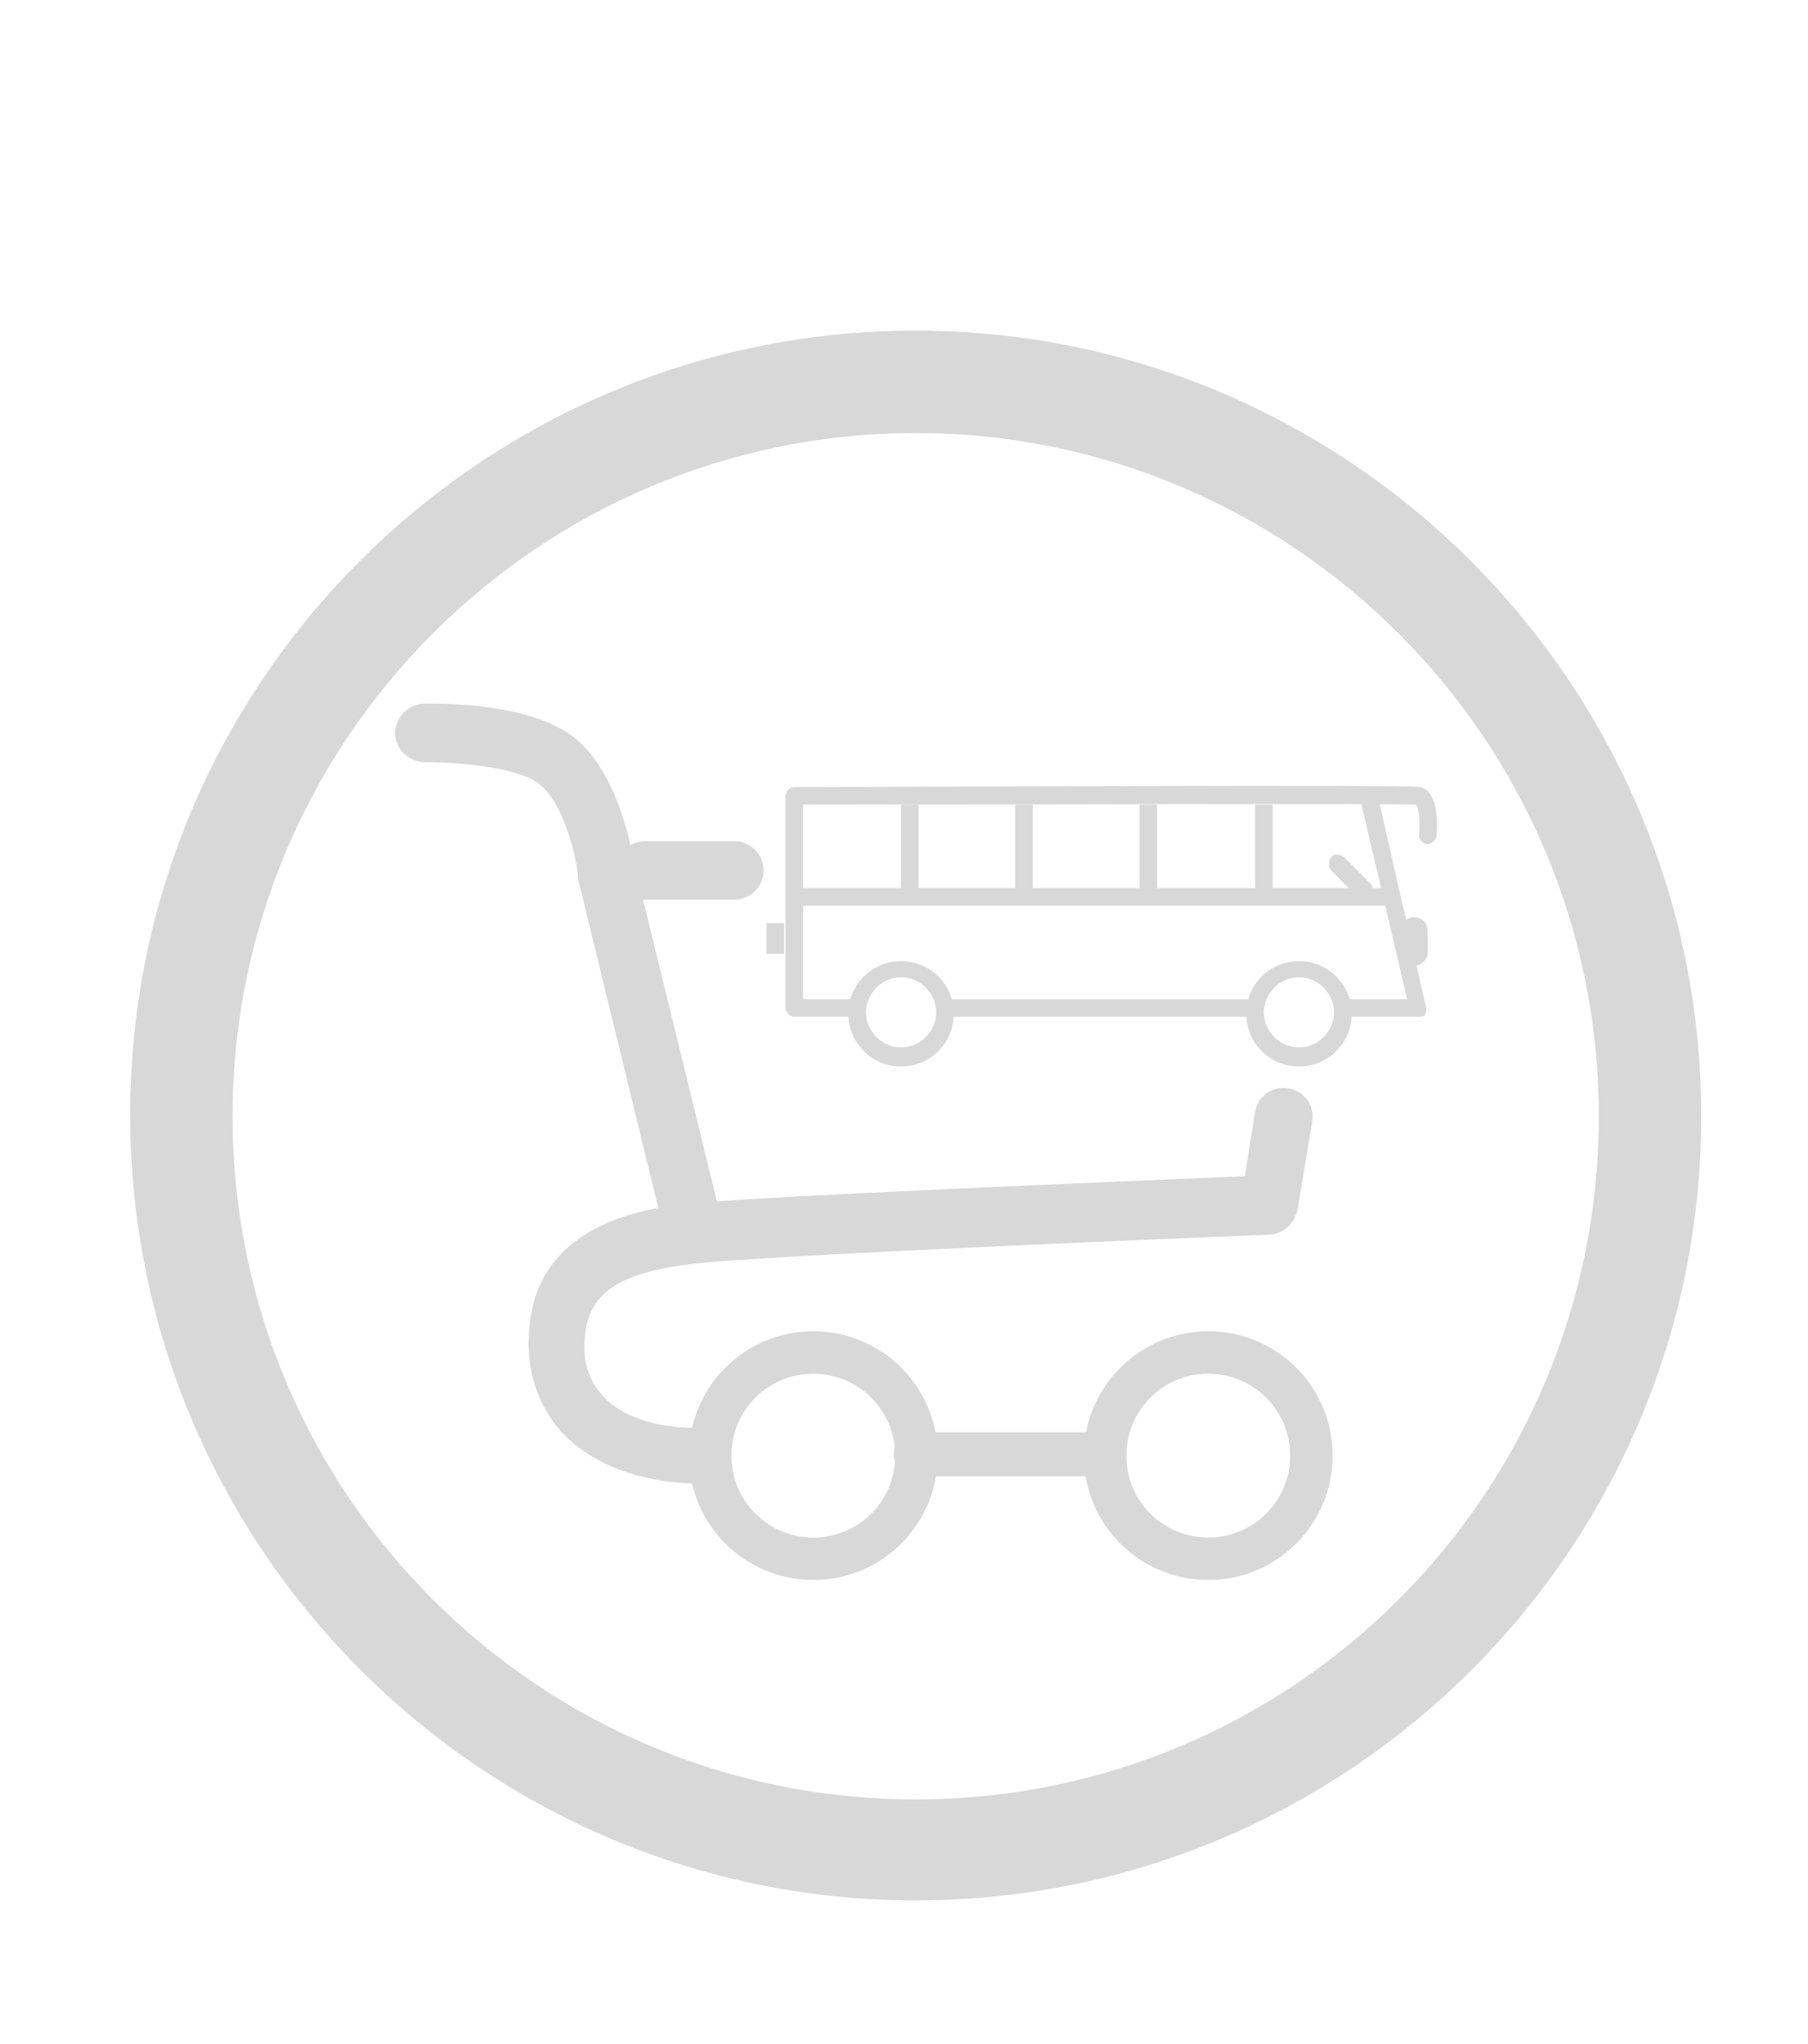 <?xml version="1.0" encoding="utf-8"?>
<!-- Generator: Adobe Illustrator 21.1.0, SVG Export Plug-In . SVG Version: 6.00 Build 0)  -->
<svg version="1.1" id="Capa_1" xmlns="http://www.w3.org/2000/svg" xmlns:xlink="http://www.w3.org/1999/xlink" x="0px" y="0px"
	 viewBox="0 0 123.6 139.7" style="enable-background:new 0 0 123.6 139.7;" xml:space="preserve">
<style type="text/css">
	.st0{fill:#D8D8D8;}
</style>
<g>
	<g>
		<path class="st0" d="M62.6,129.9c-29.6,0-53.7-24.1-53.7-53.7S33,22.6,62.6,22.6s53.7,24.1,53.7,53.7S92.2,129.9,62.6,129.9z
			 M62.6,29.6c-25.7,0-46.7,20.9-46.7,46.7S36.8,123,62.6,123s46.7-20.9,46.7-46.7S88.3,29.6,62.6,29.6z"/>
	</g>
	<g>
		<g>
			<path class="st0" d="M55.6,108c-4.7,0-8.5-3.8-8.5-8.5s3.8-8.5,8.5-8.5s8.5,3.8,8.5,8.5S60.3,108,55.6,108z M55.6,93.9
				c-3.1,0-5.6,2.5-5.6,5.6s2.5,5.6,5.6,5.6s5.6-2.5,5.6-5.6S58.7,93.9,55.6,93.9z"/>
		</g>
		<g>
			<path class="st0" d="M82.6,108c-4.7,0-8.5-3.8-8.5-8.5s3.8-8.5,8.5-8.5s8.5,3.8,8.5,8.5S87.3,108,82.6,108z M82.6,93.9
				c-3.1,0-5.6,2.5-5.6,5.6s2.5,5.6,5.6,5.6s5.6-2.5,5.6-5.6S85.7,93.9,82.6,93.9z"/>
		</g>
		<g>
			<path class="st0" d="M75.5,100.9H62.6c-0.8,0-1.5-0.7-1.5-1.5s0.7-1.5,1.5-1.5h12.9c0.8,0,1.5,0.7,1.5,1.5S76.4,100.9,75.5,100.9
				z"/>
		</g>
		<g>
			<path class="st0" d="M50.2,61.5h-6.1c-1.1,0-2-0.9-2-2s0.9-2,2-2h6.1c1.1,0,2,0.9,2,2S51.3,61.5,50.2,61.5z"/>
		</g>
		<g>
			<path class="st0" d="M47.5,101.4c-1.4,0-6.1-0.3-9.1-3.5c-1.7-1.9-2.5-4.4-2.2-7.2c0.6-7.1,8-8.1,10.7-8.4
				c4.1-0.5,31.2-1.6,38.2-1.9l0.7-4.4c0.2-1.1,1.2-1.8,2.3-1.6c1.1,0.2,1.8,1.2,1.6,2.3l-1,6c-0.2,0.9-0.9,1.6-1.9,1.7
				c-0.4,0-35.1,1.4-39.5,2c-5,0.6-7,2-7.3,4.8c-0.2,1.8,0.2,3.1,1.2,4.2c1.5,1.7,4.3,2.2,6.2,2.2c1.1,0,2,0.9,2,2
				S48.6,101.4,47.5,101.4z"/>
		</g>
		<g>
			<path class="st0" d="M47.3,85.7c-0.9,0-1.7-0.6-1.9-1.5L39.5,60c0-0.1,0-0.1,0-0.2c-0.1-1.2-0.9-4.7-2.5-6.1
				c-1.3-1.2-5.4-1.6-7.9-1.6c-1.1,0-2-0.8-2.1-1.9c0-1.1,0.8-2,1.9-2.1c0.8,0,7.6-0.2,10.7,2.6c2.8,2.6,3.6,7.5,3.8,8.5l5.9,24.1
				c0.3,1.1-0.4,2.2-1.5,2.4C47.6,85.6,47.4,85.7,47.3,85.7z"/>
		</g>
		<g>
			<g>
				<path class="st0" d="M58.5,69.5h-4.2c-0.3,0-0.6-0.3-0.6-0.6V54.4c0-0.3,0.3-0.6,0.6-0.6c7,0,42-0.2,42.8,0
					c1.2,0.3,1.2,2.4,1.1,3.3c0,0.3-0.3,0.6-0.6,0.6c-0.3,0-0.6-0.3-0.6-0.6c0.1-0.9,0-1.9-0.2-2.1c-1.1-0.1-30.1,0-41.9,0v13.3h3.6
					c0.3,0,0.6,0.3,0.6,0.6C59.1,69.2,58.8,69.5,58.5,69.5z"/>
			</g>
			<g>
				<path class="st0" d="M85.2,69.5H65c-0.3,0-0.6-0.3-0.6-0.6c0-0.3,0.3-0.6,0.6-0.6h20.2c0.3,0,0.6,0.3,0.6,0.6
					C85.8,69.2,85.5,69.5,85.2,69.5z"/>
			</g>
			<g>
				<path class="st0" d="M97,69.5h-5c-0.3,0-0.6-0.3-0.6-0.6c0-0.3,0.3-0.6,0.6-0.6h4.2l-3.1-13.2c-0.1-0.3,0.1-0.6,0.5-0.7
					c0.3-0.1,0.6,0.1,0.7,0.5l3.2,14c0,0.2,0,0.4-0.1,0.5S97.1,69.5,97,69.5z"/>
			</g>
			<g>
				<rect x="54.3" y="60.7" class="st0" width="40.9" height="1.2"/>
			</g>
			<g>
				<rect x="61.6" y="55" class="st0" width="1.2" height="6.4"/>
			</g>
			<g>
				<rect x="69.4" y="55" class="st0" width="1.2" height="6.4"/>
			</g>
			<g>
				<rect x="77.9" y="55" class="st0" width="1.2" height="6.4"/>
			</g>
			<g>
				<rect x="85.8" y="55" class="st0" width="1.2" height="6.4"/>
			</g>
			<g>
				<path class="st0" d="M61.6,72.9c-2,0-3.6-1.6-3.6-3.6s1.6-3.6,3.6-3.6s3.6,1.6,3.6,3.6S63.6,72.9,61.6,72.9z M61.6,66.8
					c-1.3,0-2.4,1.1-2.4,2.4s1.1,2.4,2.4,2.4s2.4-1.1,2.4-2.4S62.9,66.8,61.6,66.8z"/>
			</g>
			<g>
				<path class="st0" d="M88.8,72.9c-2,0-3.6-1.6-3.6-3.6s1.6-3.6,3.6-3.6s3.6,1.6,3.6,3.6S90.8,72.9,88.8,72.9z M88.8,66.8
					c-1.3,0-2.4,1.1-2.4,2.4s1.1,2.4,2.4,2.4s2.4-1.1,2.4-2.4S90.1,66.8,88.8,66.8z"/>
			</g>
			<g>
				<rect x="52.4" y="63.1" class="st0" width="1.2" height="2.1"/>
			</g>
			<g>
				<path class="st0" d="M93.2,61.5c-0.1,0-0.3-0.1-0.4-0.2L91,59.5c-0.2-0.2-0.2-0.6,0-0.9s0.6-0.2,0.9,0l1.8,1.8
					c0.2,0.2,0.2,0.6,0,0.9C93.5,61.4,93.3,61.5,93.2,61.5z"/>
			</g>
			<g>
				<path class="st0" d="M96.7,66c-0.5,0-0.9-0.4-0.9-0.9v-1.5c0-0.5,0.4-0.9,0.9-0.9l0,0c0.5,0,0.9,0.4,0.9,0.9v1.5
					C97.6,65.6,97.2,66,96.7,66L96.7,66z"/>
			</g>
		</g>
	</g>
</g>
</svg>
